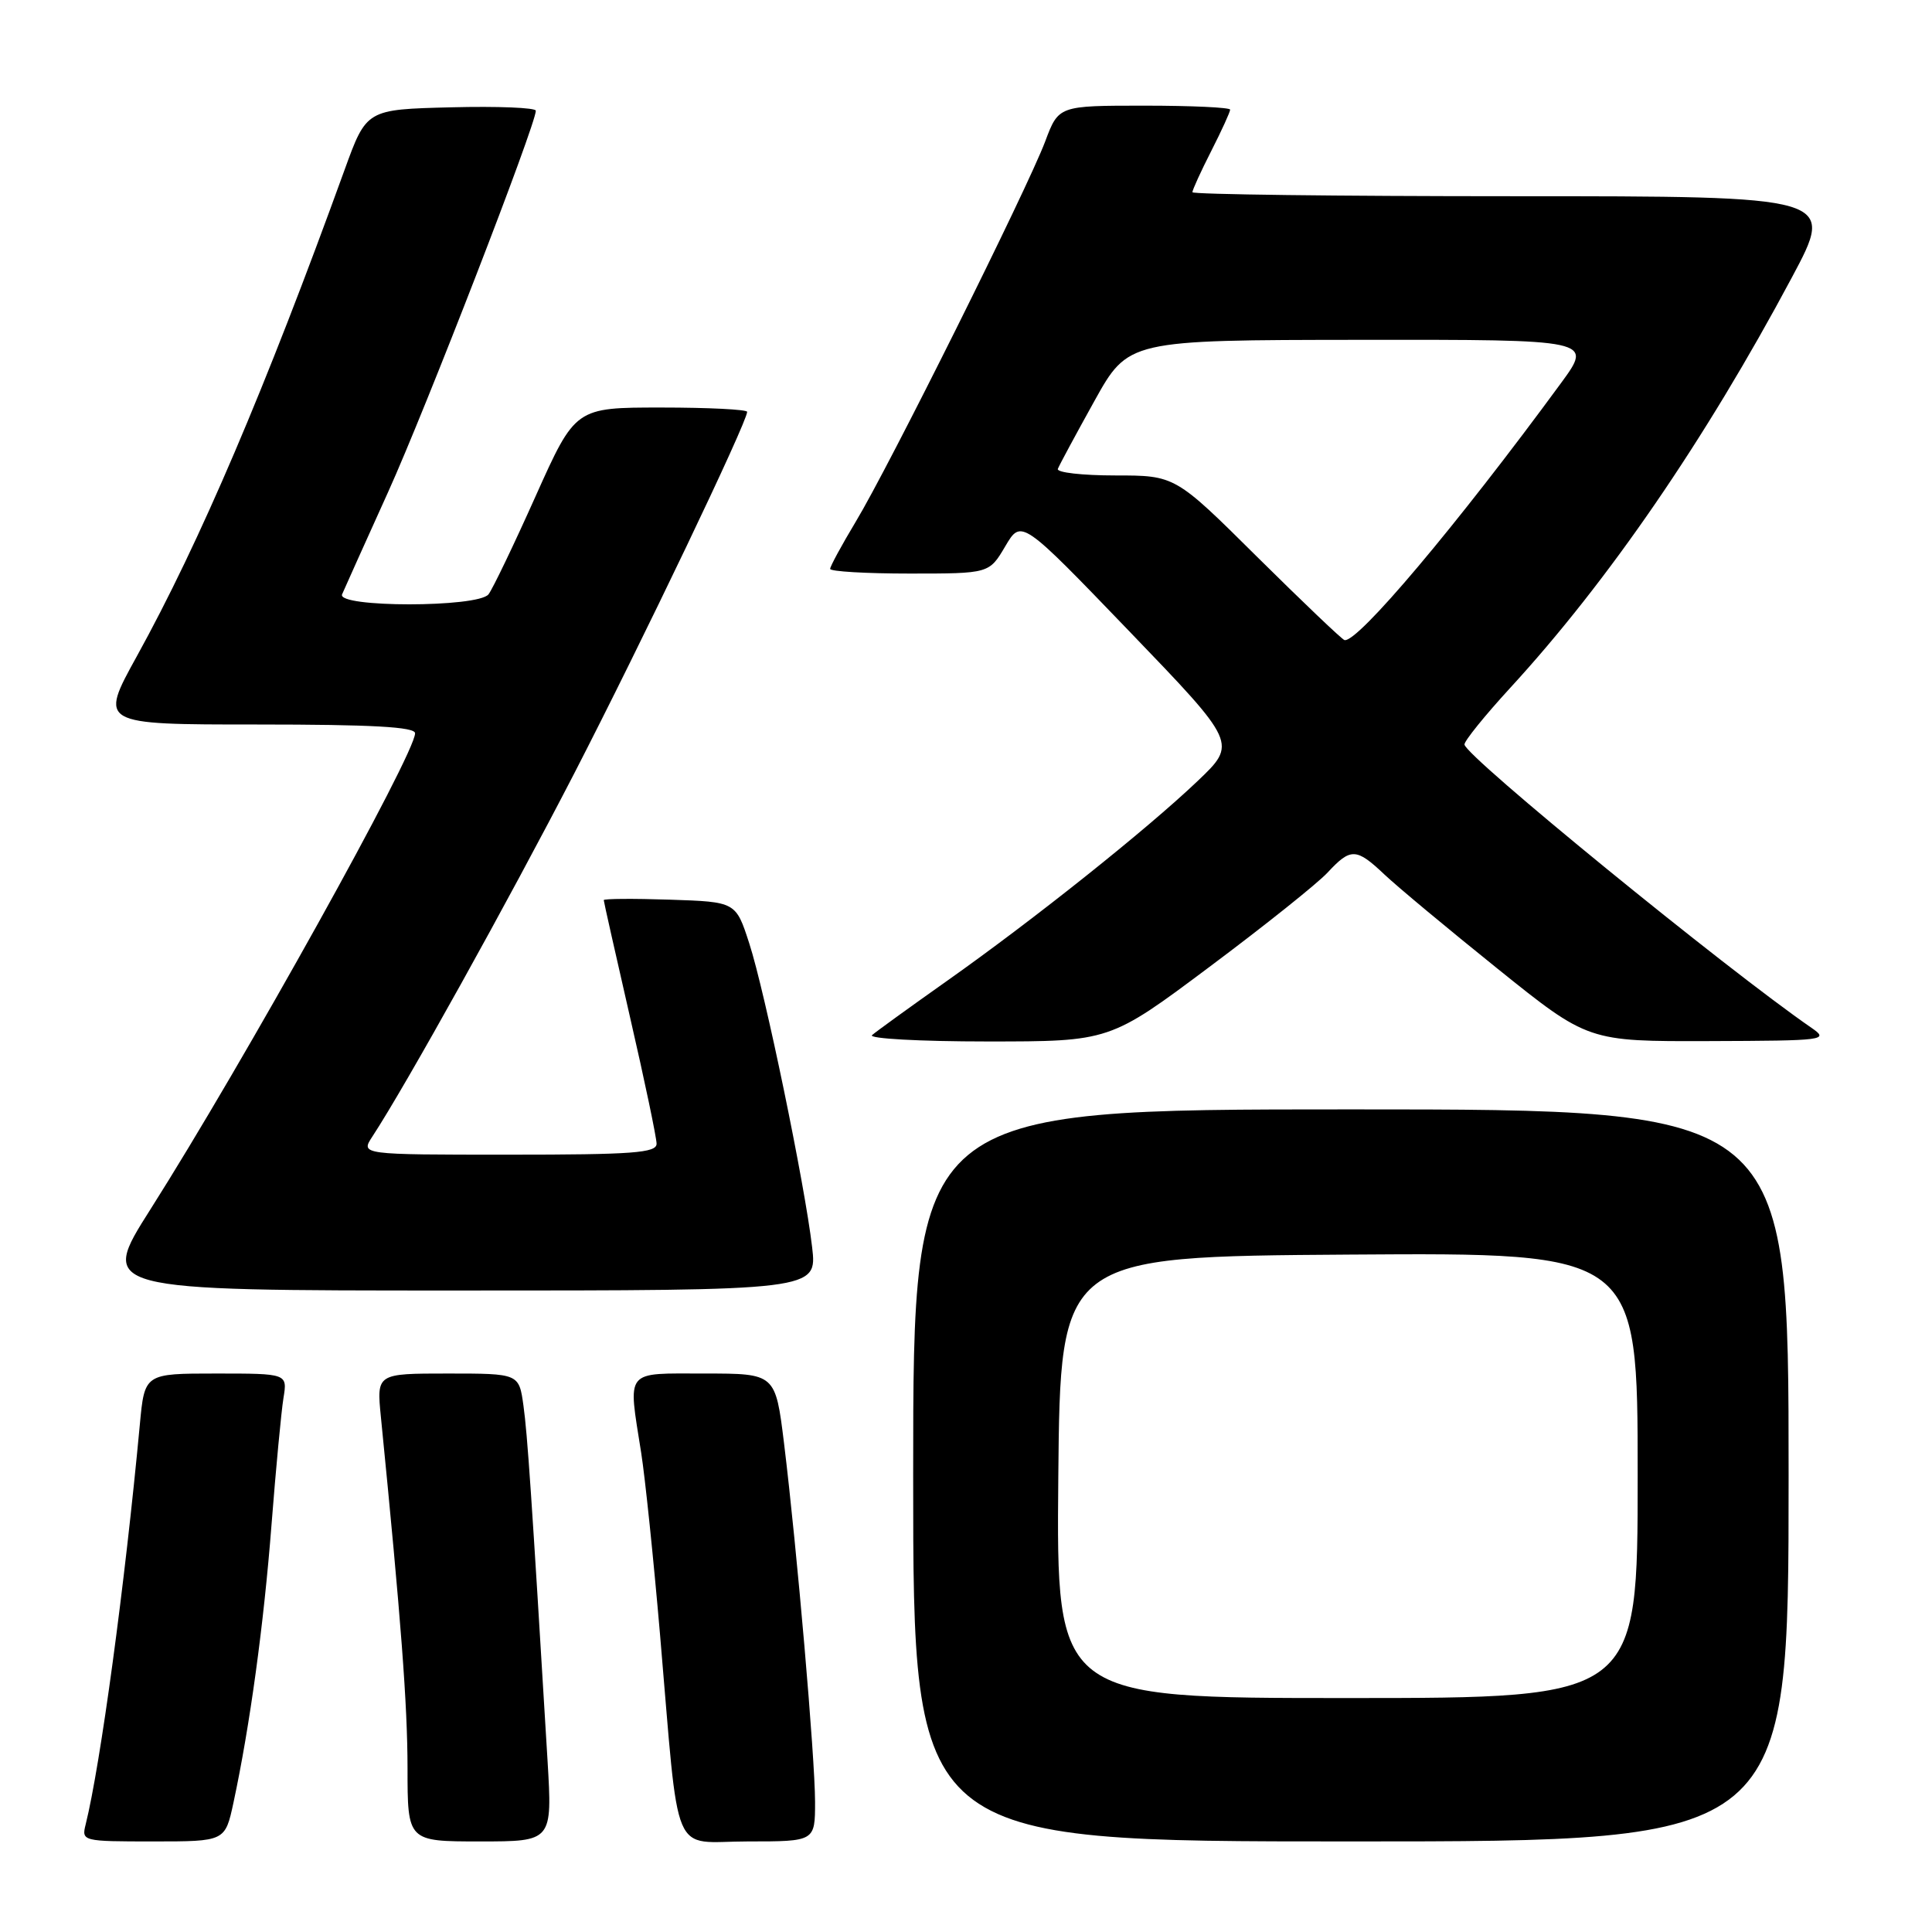 <?xml version="1.0" encoding="UTF-8" standalone="no"?>
<!DOCTYPE svg PUBLIC "-//W3C//DTD SVG 1.1//EN" "http://www.w3.org/Graphics/SVG/1.1/DTD/svg11.dtd" >
<svg xmlns="http://www.w3.org/2000/svg" xmlns:xlink="http://www.w3.org/1999/xlink" version="1.1" viewBox="0 0 256 256">
 <g >
 <path fill="currentColor"
d=" M 30.94 238.84 C 33.11 228.71 34.95 215.30 35.98 202.00 C 36.56 194.57 37.27 187.04 37.56 185.25 C 38.09 182.00 38.09 182.00 28.62 182.00 C 19.16 182.00 19.16 182.00 18.53 188.75 C 16.55 209.97 13.31 233.87 11.35 241.75 C 10.79 243.97 10.93 244.00 20.31 244.00 C 29.83 244.00 29.83 244.00 30.94 238.84 Z  M 72.55 233.25 C 70.42 197.88 69.89 190.08 69.36 186.25 C 68.77 182.00 68.77 182.00 59.34 182.00 C 49.90 182.00 49.90 182.00 50.47 187.75 C 53.15 214.71 53.99 225.86 54.00 234.25 C 54.00 244.00 54.00 244.00 63.60 244.00 C 73.19 244.00 73.19 244.00 72.55 233.25 Z  M 108.00 238.75 C 107.99 232.85 105.61 205.33 103.89 191.25 C 102.75 182.00 102.75 182.00 93.38 182.00 C 82.65 182.00 83.20 181.31 84.96 192.50 C 85.48 195.80 86.60 206.60 87.45 216.50 C 90.08 247.11 88.77 244.00 99.09 244.00 C 108.00 244.00 108.00 244.00 108.00 238.75 Z  M 237.00 195.50 C 237.00 147.00 237.00 147.00 179.00 147.00 C 121.00 147.00 121.00 147.00 121.00 195.50 C 121.00 244.00 121.00 244.00 179.00 244.00 C 237.00 244.00 237.00 244.00 237.00 195.50 Z  M 107.61 165.25 C 106.64 156.93 101.37 131.43 99.28 125.00 C 97.50 119.50 97.50 119.50 88.75 119.21 C 83.94 119.05 80.00 119.08 80.00 119.27 C 80.00 119.46 81.58 126.47 83.50 134.86 C 85.43 143.24 87.00 150.76 87.00 151.55 C 87.00 152.77 83.84 153.00 67.38 153.00 C 47.77 153.00 47.77 153.00 49.34 150.60 C 53.77 143.85 67.39 119.33 76.08 102.50 C 85.04 85.11 99.00 55.94 99.00 54.57 C 99.00 54.26 93.88 54.00 87.62 54.00 C 76.24 54.00 76.24 54.00 70.97 65.75 C 68.08 72.21 65.27 78.06 64.73 78.75 C 63.35 80.52 44.56 80.52 45.33 78.75 C 45.62 78.06 48.37 71.96 51.43 65.19 C 56.42 54.16 71.00 16.51 71.00 14.67 C 71.00 14.27 65.95 14.06 59.78 14.22 C 48.56 14.50 48.56 14.50 45.66 22.50 C 35.15 51.51 26.47 71.85 18.13 86.96 C 13.14 96.00 13.14 96.00 34.07 96.00 C 49.31 96.00 55.00 96.32 55.00 97.16 C 55.00 99.92 32.29 140.76 19.93 160.25 C 13.11 171.00 13.11 171.00 60.69 171.00 C 108.28 171.00 108.28 171.00 107.61 165.25 Z  M 160.27 128.11 C 167.55 122.67 174.59 117.05 175.92 115.61 C 178.98 112.32 179.71 112.34 183.45 115.88 C 185.13 117.47 191.88 123.09 198.46 128.38 C 210.43 138.00 210.43 138.00 226.46 137.95 C 241.86 137.90 242.40 137.83 240.04 136.20 C 228.68 128.37 194.13 100.17 194.05 98.65 C 194.02 98.19 196.75 94.81 200.11 91.15 C 213.09 77.02 225.93 58.32 237.44 36.75 C 243.18 26.00 243.18 26.00 200.59 26.00 C 177.16 26.00 158.00 25.76 158.00 25.47 C 158.00 25.17 159.12 22.71 160.50 20.00 C 161.88 17.29 163.00 14.83 163.00 14.53 C 163.00 14.24 157.89 14.00 151.64 14.00 C 140.27 14.00 140.27 14.00 138.49 18.75 C 136.15 24.97 117.76 61.90 113.39 69.13 C 111.53 72.23 110.00 75.04 110.00 75.38 C 110.00 75.72 114.74 76.00 120.53 76.00 C 131.07 76.00 131.07 76.00 133.20 72.39 C 135.33 68.78 135.33 68.78 149.63 83.64 C 163.93 98.50 163.93 98.50 158.68 103.50 C 151.94 109.92 136.98 121.85 125.50 129.96 C 120.55 133.46 116.07 136.70 115.55 137.16 C 115.03 137.62 121.90 138.00 130.82 138.00 C 147.05 138.00 147.05 138.00 160.27 128.11 Z  M 140.23 195.75 C 140.50 166.50 140.50 166.50 178.75 166.24 C 217.00 165.98 217.00 165.98 217.00 195.49 C 217.00 225.00 217.00 225.00 178.48 225.00 C 139.97 225.00 139.97 225.00 140.23 195.75 Z  M 166.60 73.81 C 155.71 63.00 155.71 63.00 147.77 63.00 C 143.41 63.00 139.98 62.61 140.17 62.13 C 140.35 61.65 142.53 57.61 145.00 53.16 C 149.50 45.06 149.50 45.06 180.28 45.03 C 211.06 45.00 211.06 45.00 206.85 50.75 C 193.02 69.62 179.79 85.31 178.14 84.81 C 177.79 84.70 172.60 79.75 166.60 73.81 Z "/>
</g>
</svg>